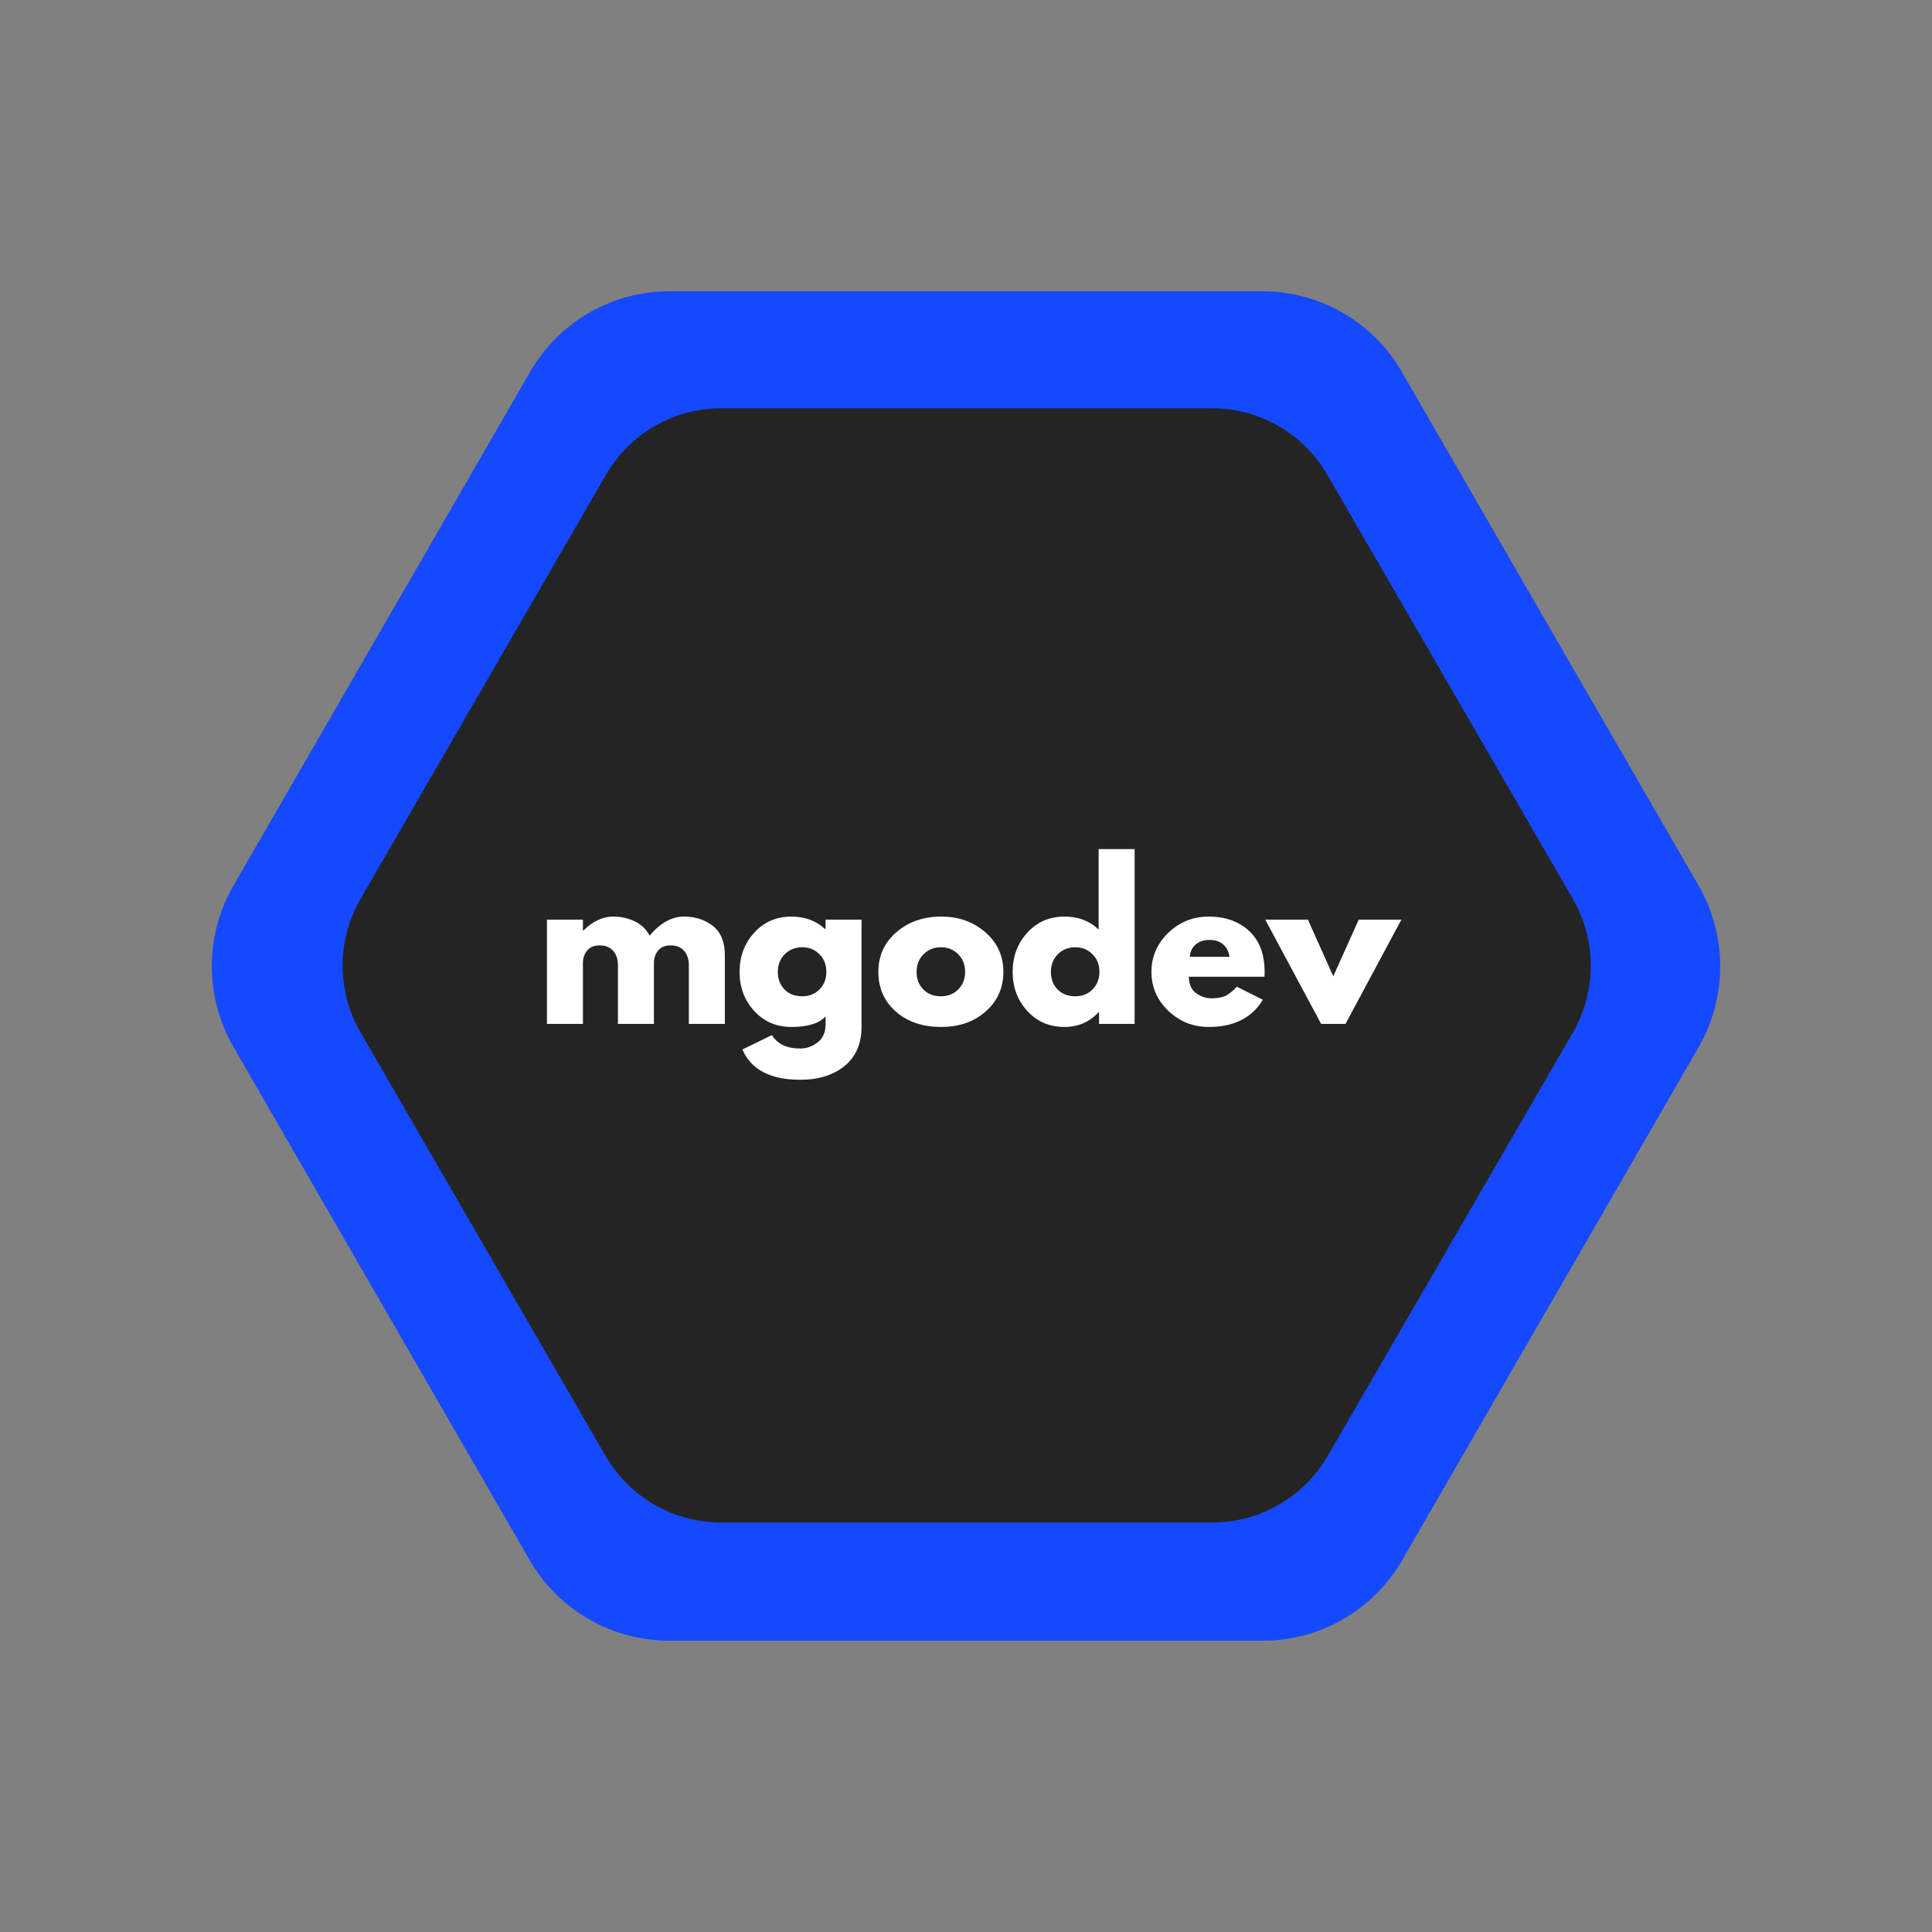 <svg xmlns="http://www.w3.org/2000/svg" width="375" viewBox="0 0 375 375" height="375" version="1.0"><rect x="0" y="0" width="375" height="375" fill="#808080" stroke="none"/><defs><clipPath id="a"><path d="M 41 56.25 L 334 56.25 L 334 318.75 L 41 318.75 Z M 41 56.25"/></clipPath><clipPath id="b"><path d="M 66 79.008 L 309 79.008 L 309 295.758 L 66 295.758 Z M 66 79.008"/></clipPath></defs><g clip-path="url(#a)"><path fill="#1649FF" d="M 245.102 318.461 L 129.863 318.461 C 128.504 318.461 127.148 318.371 125.801 318.191 C 124.453 318.016 123.125 317.75 121.812 317.398 C 120.5 317.047 119.215 316.609 117.957 316.09 C 116.699 315.574 115.484 314.977 114.305 314.297 C 113.125 313.621 111.996 312.867 110.914 312.043 C 109.836 311.219 108.812 310.328 107.848 309.371 C 106.883 308.414 105.984 307.398 105.152 306.324 C 104.32 305.246 103.562 304.125 102.875 302.949 L 45.289 203.176 C 44.605 201.992 44.008 200.77 43.484 199.508 C 42.965 198.246 42.527 196.957 42.176 195.637 C 41.824 194.316 41.559 192.98 41.379 191.629 C 41.203 190.273 41.113 188.914 41.113 187.551 C 41.113 186.184 41.203 184.824 41.379 183.473 C 41.559 182.117 41.824 180.781 42.176 179.465 C 42.527 178.145 42.965 176.855 43.484 175.594 C 44.008 174.332 44.605 173.109 45.289 171.926 L 102.875 72.199 C 103.555 71.016 104.305 69.883 105.133 68.801 C 105.961 67.715 106.855 66.691 107.816 65.723 C 108.777 64.758 109.797 63.855 110.879 63.023 C 111.957 62.191 113.086 61.434 114.266 60.746 C 115.445 60.062 116.664 59.457 117.926 58.934 C 119.184 58.41 120.473 57.969 121.789 57.613 C 123.105 57.258 124.438 56.992 125.789 56.812 C 127.141 56.629 128.5 56.539 129.863 56.539 L 245.102 56.539 C 246.465 56.539 247.824 56.629 249.176 56.809 C 250.527 56.988 251.863 57.254 253.18 57.609 C 254.496 57.965 255.785 58.406 257.043 58.93 C 258.305 59.453 259.523 60.059 260.703 60.742 C 261.883 61.426 263.012 62.188 264.094 63.02 C 265.176 63.852 266.195 64.754 267.156 65.719 C 268.121 66.688 269.016 67.711 269.84 68.797 C 270.668 69.883 271.422 71.016 272.102 72.199 L 329.738 171.961 C 330.414 173.148 331.012 174.371 331.531 175.633 C 332.047 176.895 332.48 178.184 332.832 179.504 C 333.184 180.824 333.445 182.16 333.621 183.512 C 333.801 184.863 333.887 186.223 333.887 187.586 C 333.887 188.953 333.801 190.309 333.621 191.664 C 333.445 193.016 333.184 194.352 332.832 195.672 C 332.48 196.988 332.047 198.281 331.531 199.543 C 331.012 200.805 330.414 202.027 329.738 203.211 L 272.074 302.988 C 271.391 304.16 270.629 305.281 269.797 306.355 C 268.965 307.43 268.066 308.445 267.105 309.402 C 266.141 310.359 265.117 311.246 264.035 312.07 C 262.957 312.895 261.828 313.645 260.648 314.32 C 259.469 314.996 258.254 315.59 256.996 316.109 C 255.742 316.625 254.457 317.059 253.145 317.41 C 251.832 317.758 250.504 318.023 249.156 318.199 C 247.809 318.375 246.457 318.461 245.102 318.461 Z M 245.102 318.461"/></g><g clip-path="url(#b)"><path fill="#242424" d="M 235.297 295.52 L 139.938 295.52 C 138.812 295.516 137.691 295.441 136.578 295.297 C 135.461 295.148 134.359 294.93 133.273 294.641 C 132.188 294.348 131.125 293.988 130.086 293.562 C 129.047 293.133 128.039 292.641 127.062 292.078 C 126.086 291.52 125.152 290.898 124.258 290.219 C 123.363 289.539 122.52 288.805 121.719 288.012 C 120.922 287.223 120.18 286.383 119.488 285.496 C 118.801 284.605 118.172 283.68 117.605 282.711 L 69.949 200.324 C 69.387 199.348 68.891 198.336 68.461 197.297 C 68.027 196.254 67.668 195.188 67.375 194.102 C 67.086 193.012 66.863 191.906 66.719 190.789 C 66.57 189.672 66.496 188.551 66.496 187.422 C 66.496 186.297 66.57 185.172 66.719 184.055 C 66.863 182.938 67.086 181.836 67.375 180.746 C 67.668 179.656 68.027 178.59 68.461 177.551 C 68.891 176.508 69.387 175.496 69.949 174.52 L 117.605 92.176 C 118.164 91.199 118.789 90.262 119.473 89.367 C 120.156 88.473 120.898 87.625 121.695 86.828 C 122.488 86.031 123.332 85.285 124.227 84.598 C 125.121 83.91 126.055 83.285 127.031 82.719 C 128.008 82.156 129.016 81.656 130.059 81.223 C 131.102 80.789 132.164 80.426 133.254 80.133 C 134.344 79.84 135.449 79.617 136.566 79.469 C 137.684 79.32 138.809 79.246 139.938 79.242 L 235.297 79.242 C 236.426 79.246 237.551 79.32 238.668 79.469 C 239.789 79.617 240.891 79.836 241.98 80.129 C 243.07 80.422 244.137 80.785 245.18 81.219 C 246.223 81.652 247.23 82.152 248.207 82.715 C 249.184 83.281 250.121 83.906 251.016 84.598 C 251.906 85.285 252.754 86.027 253.551 86.824 C 254.344 87.625 255.086 88.473 255.77 89.367 C 256.453 90.262 257.078 91.199 257.641 92.176 L 305.336 174.551 C 305.895 175.531 306.391 176.539 306.816 177.582 C 307.246 178.625 307.605 179.691 307.895 180.777 C 308.188 181.867 308.402 182.973 308.551 184.09 C 308.695 185.207 308.77 186.328 308.77 187.453 C 308.77 188.582 308.695 189.703 308.551 190.82 C 308.402 191.938 308.188 193.039 307.895 194.129 C 307.605 195.219 307.246 196.281 306.816 197.324 C 306.391 198.367 305.895 199.379 305.336 200.355 L 257.617 282.742 C 257.051 283.711 256.422 284.637 255.734 285.523 C 255.047 286.41 254.301 287.246 253.504 288.039 C 252.707 288.828 251.859 289.562 250.965 290.242 C 250.074 290.922 249.137 291.539 248.164 292.098 C 247.188 292.656 246.18 293.148 245.141 293.574 C 244.102 294.004 243.039 294.359 241.953 294.648 C 240.867 294.938 239.77 295.156 238.652 295.301 C 237.539 295.445 236.422 295.52 235.297 295.52 Z M 235.297 295.52"/></g><g fill="#FFF"><g><g><path d="M 2.359 0 L 2.359 -20.234 L 9.344 -20.234 L 9.344 -18.109 L 9.422 -18.109 C 11.242 -19.922 13.18 -20.828 15.234 -20.828 C 16.703 -20.828 18.078 -20.523 19.359 -19.922 C 20.648 -19.316 21.629 -18.383 22.297 -17.125 C 24.348 -19.594 26.582 -20.828 29 -20.828 C 31.156 -20.828 33.008 -20.223 34.562 -19.016 C 36.113 -17.805 36.891 -15.91 36.891 -13.328 L 36.891 0 L 29.906 0 L 29.906 -11.438 C 29.906 -12.52 29.609 -13.422 29.016 -14.141 C 28.422 -14.867 27.535 -15.234 26.359 -15.234 C 25.328 -15.234 24.539 -14.922 24 -14.297 C 23.469 -13.68 23.176 -12.941 23.125 -12.078 L 23.125 0 L 16.141 0 L 16.141 -11.438 C 16.141 -12.52 15.844 -13.422 15.25 -14.141 C 14.656 -14.867 13.766 -15.234 12.578 -15.234 C 11.504 -15.234 10.695 -14.895 10.156 -14.219 C 9.613 -13.551 9.344 -12.754 9.344 -11.828 L 9.344 0 Z M 2.359 0" transform="translate(103.801 198.736)"/></g></g></g><g fill="#FFF"><g><g><path d="M 1.453 4.969 L 7.188 2.172 C 8.238 3.91 10.066 4.781 12.672 4.781 C 13.879 4.781 15 4.391 16.031 3.609 C 17.07 2.836 17.594 1.648 17.594 0.047 L 17.594 -1.453 C 16.352 -0.086 14.145 0.594 10.969 0.594 C 8.051 0.594 5.645 -0.438 3.75 -2.5 C 1.852 -4.57 0.906 -7.102 0.906 -10.094 C 0.906 -13.094 1.852 -15.629 3.75 -17.703 C 5.645 -19.785 8.051 -20.828 10.969 -20.828 C 13.57 -20.828 15.742 -20.023 17.484 -18.422 L 17.594 -18.422 L 17.594 -20.234 L 24.578 -20.234 L 24.578 0.547 C 24.578 3.836 23.484 6.375 21.297 8.156 C 19.117 9.945 16.242 10.844 12.672 10.844 C 6.879 10.844 3.141 8.883 1.453 4.969 Z M 9.688 -13.531 C 8.781 -12.633 8.328 -11.488 8.328 -10.094 C 8.328 -8.707 8.758 -7.57 9.625 -6.688 C 10.488 -5.801 11.633 -5.359 13.062 -5.359 C 14.426 -5.359 15.547 -5.805 16.422 -6.703 C 17.305 -7.598 17.75 -8.727 17.75 -10.094 C 17.75 -11.488 17.297 -12.633 16.391 -13.531 C 15.484 -14.426 14.375 -14.875 13.062 -14.875 C 11.719 -14.875 10.594 -14.426 9.688 -13.531 Z M 9.688 -13.531" transform="translate(142.647 198.736)"/></g></g></g><g fill="#FFF"><g><g><path d="M 4.281 -2.406 C 2.031 -4.406 0.906 -6.969 0.906 -10.094 C 0.906 -13.227 2.078 -15.801 4.422 -17.812 C 6.766 -19.82 9.656 -20.828 13.094 -20.828 C 16.488 -20.828 19.348 -19.812 21.672 -17.781 C 24.004 -15.758 25.172 -13.195 25.172 -10.094 C 25.172 -6.988 24.031 -4.43 21.75 -2.422 C 19.477 -0.41 16.594 0.594 13.094 0.594 C 9.469 0.594 6.531 -0.406 4.281 -2.406 Z M 9.688 -13.531 C 8.781 -12.633 8.328 -11.488 8.328 -10.094 C 8.328 -8.707 8.758 -7.57 9.625 -6.688 C 10.488 -5.801 11.633 -5.359 13.062 -5.359 C 14.426 -5.359 15.547 -5.805 16.422 -6.703 C 17.305 -7.598 17.75 -8.727 17.75 -10.094 C 17.75 -11.488 17.297 -12.633 16.391 -13.531 C 15.484 -14.426 14.375 -14.875 13.062 -14.875 C 11.719 -14.875 10.594 -14.426 9.688 -13.531 Z M 9.688 -13.531" transform="translate(169.582 198.736)"/></g></g></g><g fill="#FFF"><g><g><path d="M 3.75 -2.5 C 1.852 -4.57 0.906 -7.102 0.906 -10.094 C 0.906 -13.094 1.852 -15.629 3.75 -17.703 C 5.645 -19.785 8.051 -20.828 10.969 -20.828 C 13.645 -20.828 15.852 -19.988 17.594 -18.312 L 17.594 -33.922 L 24.578 -33.922 L 24.578 0 L 17.672 0 L 17.672 -2.281 L 17.594 -2.281 C 15.852 -0.363 13.645 0.594 10.969 0.594 C 8.051 0.594 5.645 -0.438 3.75 -2.5 Z M 9.688 -13.531 C 8.781 -12.633 8.328 -11.488 8.328 -10.094 C 8.328 -8.707 8.758 -7.57 9.625 -6.688 C 10.488 -5.801 11.633 -5.359 13.062 -5.359 C 14.426 -5.359 15.547 -5.805 16.422 -6.703 C 17.305 -7.598 17.75 -8.727 17.75 -10.094 C 17.75 -11.488 17.297 -12.633 16.391 -13.531 C 15.484 -14.426 14.375 -14.875 13.062 -14.875 C 11.719 -14.875 10.594 -14.426 9.688 -13.531 Z M 9.688 -13.531" transform="translate(195.65 198.736)"/></g></g></g><g fill="#FFF"><g><g><path d="M 22.844 -9.156 L 8.172 -9.156 C 8.172 -7.727 8.629 -6.672 9.547 -5.984 C 10.461 -5.305 11.461 -4.969 12.547 -4.969 C 13.68 -4.969 14.578 -5.117 15.234 -5.422 C 15.891 -5.723 16.641 -6.32 17.484 -7.219 L 22.531 -4.688 C 20.426 -1.164 16.926 0.594 12.031 0.594 C 8.977 0.594 6.359 -0.453 4.172 -2.547 C 1.992 -4.641 0.906 -7.156 0.906 -10.094 C 0.906 -13.039 1.992 -15.566 4.172 -17.672 C 6.359 -19.773 8.977 -20.828 12.031 -20.828 C 15.238 -20.828 17.848 -19.898 19.859 -18.047 C 21.867 -16.191 22.875 -13.539 22.875 -10.094 C 22.875 -9.625 22.863 -9.312 22.844 -9.156 Z M 8.359 -13.016 L 16.062 -13.016 C 15.906 -14.066 15.488 -14.875 14.812 -15.438 C 14.145 -16.008 13.285 -16.297 12.234 -16.297 C 11.078 -16.297 10.156 -15.992 9.469 -15.391 C 8.781 -14.785 8.41 -13.992 8.359 -13.016 Z M 8.359 -13.016" transform="translate(222.586 198.736)"/></g></g></g><g fill="#FFF"><g><g><path d="M 7.5 -20.234 L 12.422 -9.234 L 17.359 -20.234 L 25.641 -20.234 L 14.797 0 L 10.062 0 L -0.781 -20.234 Z M 7.5 -20.234" transform="translate(246.367 198.736)"/></g></g></g></svg>